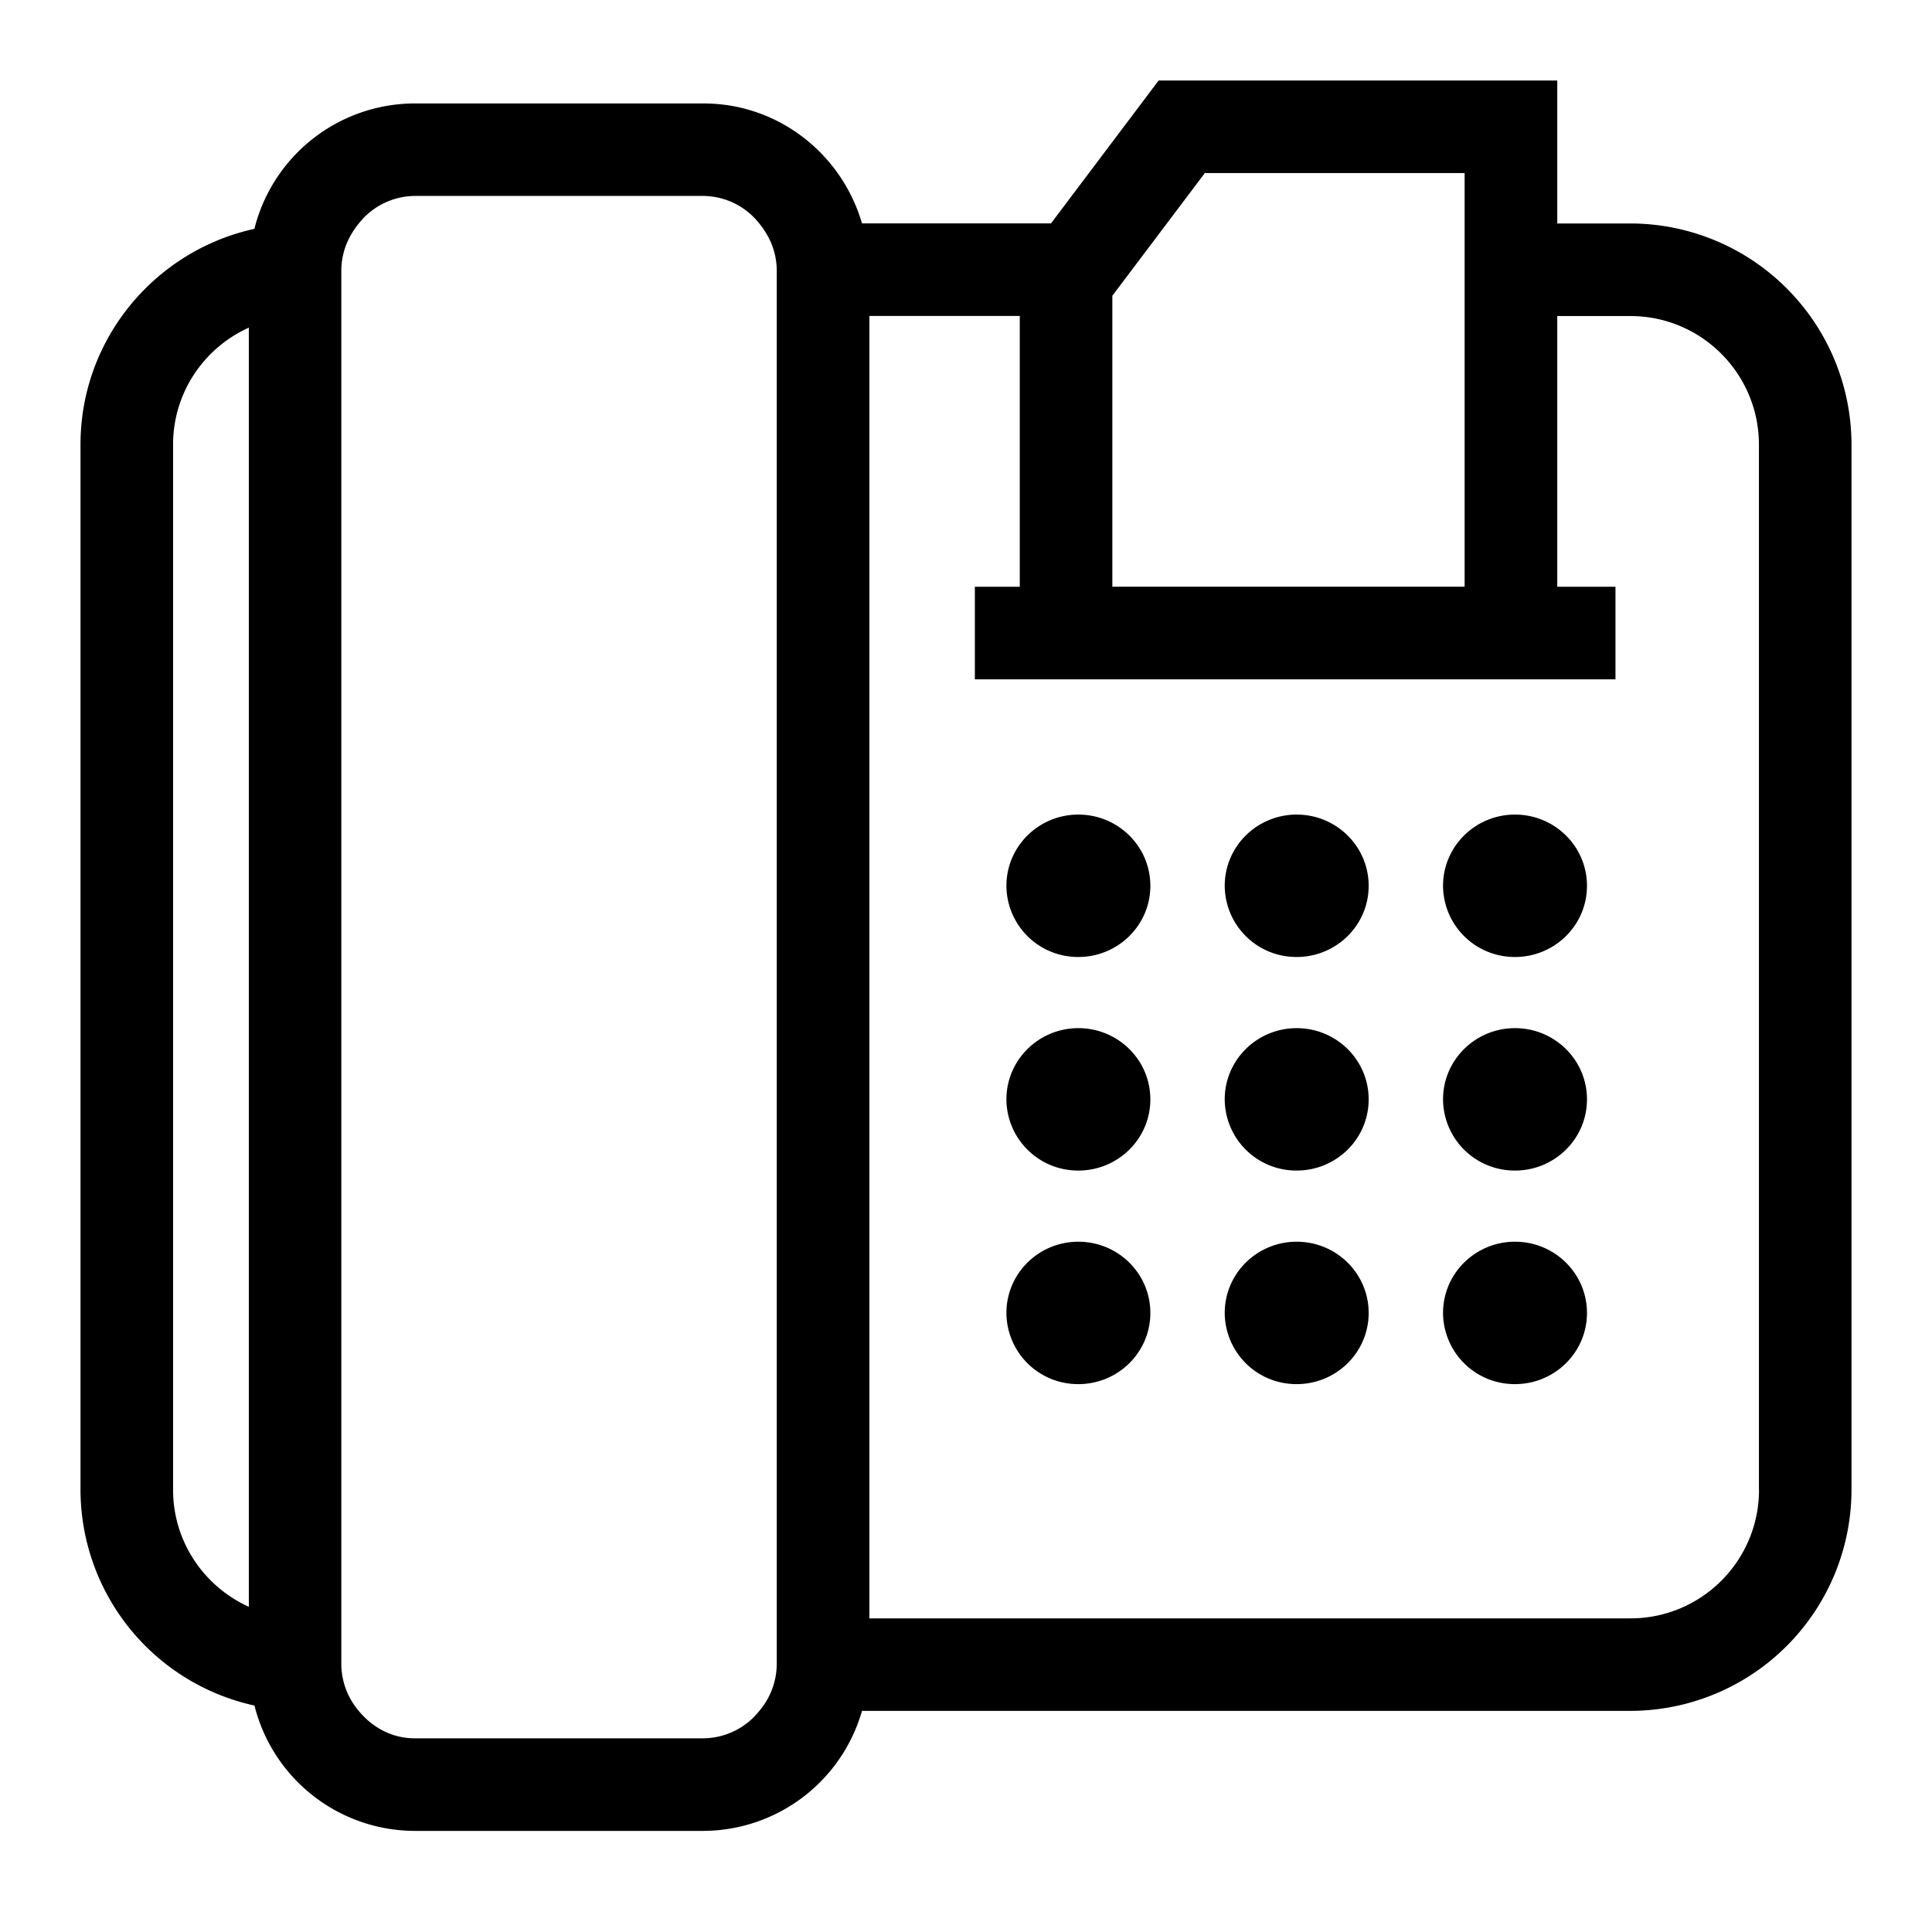 <svg xmlns="http://www.w3.org/2000/svg" width="24" height="24" viewBox="0 0 24 24" id="Vlt-icon-fax"><path fill="#000" fill-rule="evenodd" d="M20.253 2.776A2.75 2.75 0 0 1 23 5.523v12.984a2.75 2.75 0 0 1-2.747 2.746h-9.545a2.058 2.058 0 0 1-1.97 1.491H5.151a2.058 2.058 0 0 1-1.99-1.557A2.749 2.749 0 0 1 1 18.507V5.523c0-1.313.927-2.41 2.16-2.68a2.058 2.058 0 0 1 1.991-1.558h3.587c.937 0 1.721.633 1.97 1.49h2.348L14.393 1h4.952v1.776h.908zm1.597 15.73V5.524c0-.882-.715-1.598-1.597-1.598h-.908v3.363h.723v1.15H12.11v-1.15h.558V3.925H10.8v16.179h9.454c.882 0 1.597-.715 1.597-1.597zm-8.454-8.387c.492 0 .894.394.894.885 0 .49-.402.884-.894.884a.889.889 0 0 1-.894-.884c0-.491.402-.885.894-.885zm2.712 0c.492 0 .894.394.894.885 0 .49-.402.884-.894.884a.889.889 0 0 1-.894-.884c0-.491.402-.885.894-.885zm2.712 0c.492 0 .894.394.894.885 0 .49-.402.884-.894.884a.889.889 0 0 1-.894-.884c0-.491.402-.885.894-.885zm-5.424 2.653c.492 0 .894.394.894.885 0 .49-.402.884-.894.884a.889.889 0 0 1-.894-.884c0-.491.402-.885.894-.885zm2.712 0c.492 0 .894.394.894.885 0 .49-.402.884-.894.884a.889.889 0 0 1-.894-.884c0-.491.402-.885.894-.885zm2.712 0c.492 0 .894.394.894.885 0 .49-.402.884-.894.884a.889.889 0 0 1-.894-.884c0-.491.402-.885.894-.885zm-5.424 2.653c.492 0 .894.394.894.885 0 .49-.402.884-.894.884a.889.889 0 0 1-.894-.884c0-.491.402-.885.894-.885zm2.712 0c.492 0 .894.394.894.885 0 .49-.402.884-.894.884a.889.889 0 0 1-.894-.884c0-.491.402-.885.894-.885zm2.712 0c.492 0 .894.394.894.885 0 .49-.402.884-.894.884a.889.889 0 0 1-.894-.884c0-.491.402-.885.894-.885zM13.818 3.676v3.612h4.376V2.15h-3.227l-1.15 1.525zm-4.169.25v-.58a.898.898 0 0 0-.064-.314 1.016 1.016 0 0 0-.153-.256.896.896 0 0 0-.694-.342H5.151a.896.896 0 0 0-.694.342 1.016 1.016 0 0 0-.153.256.898.898 0 0 0-.064.313V20.684a.907.907 0 0 0 .217.57c.167.203.41.34.694.34h3.587a.896.896 0 0 0 .694-.34.907.907 0 0 0 .217-.57V3.925zM3.091 19.96V4.07c-.554.25-.941.805-.941 1.453v12.984c0 .647.387 1.202.94 1.453z"/></svg>